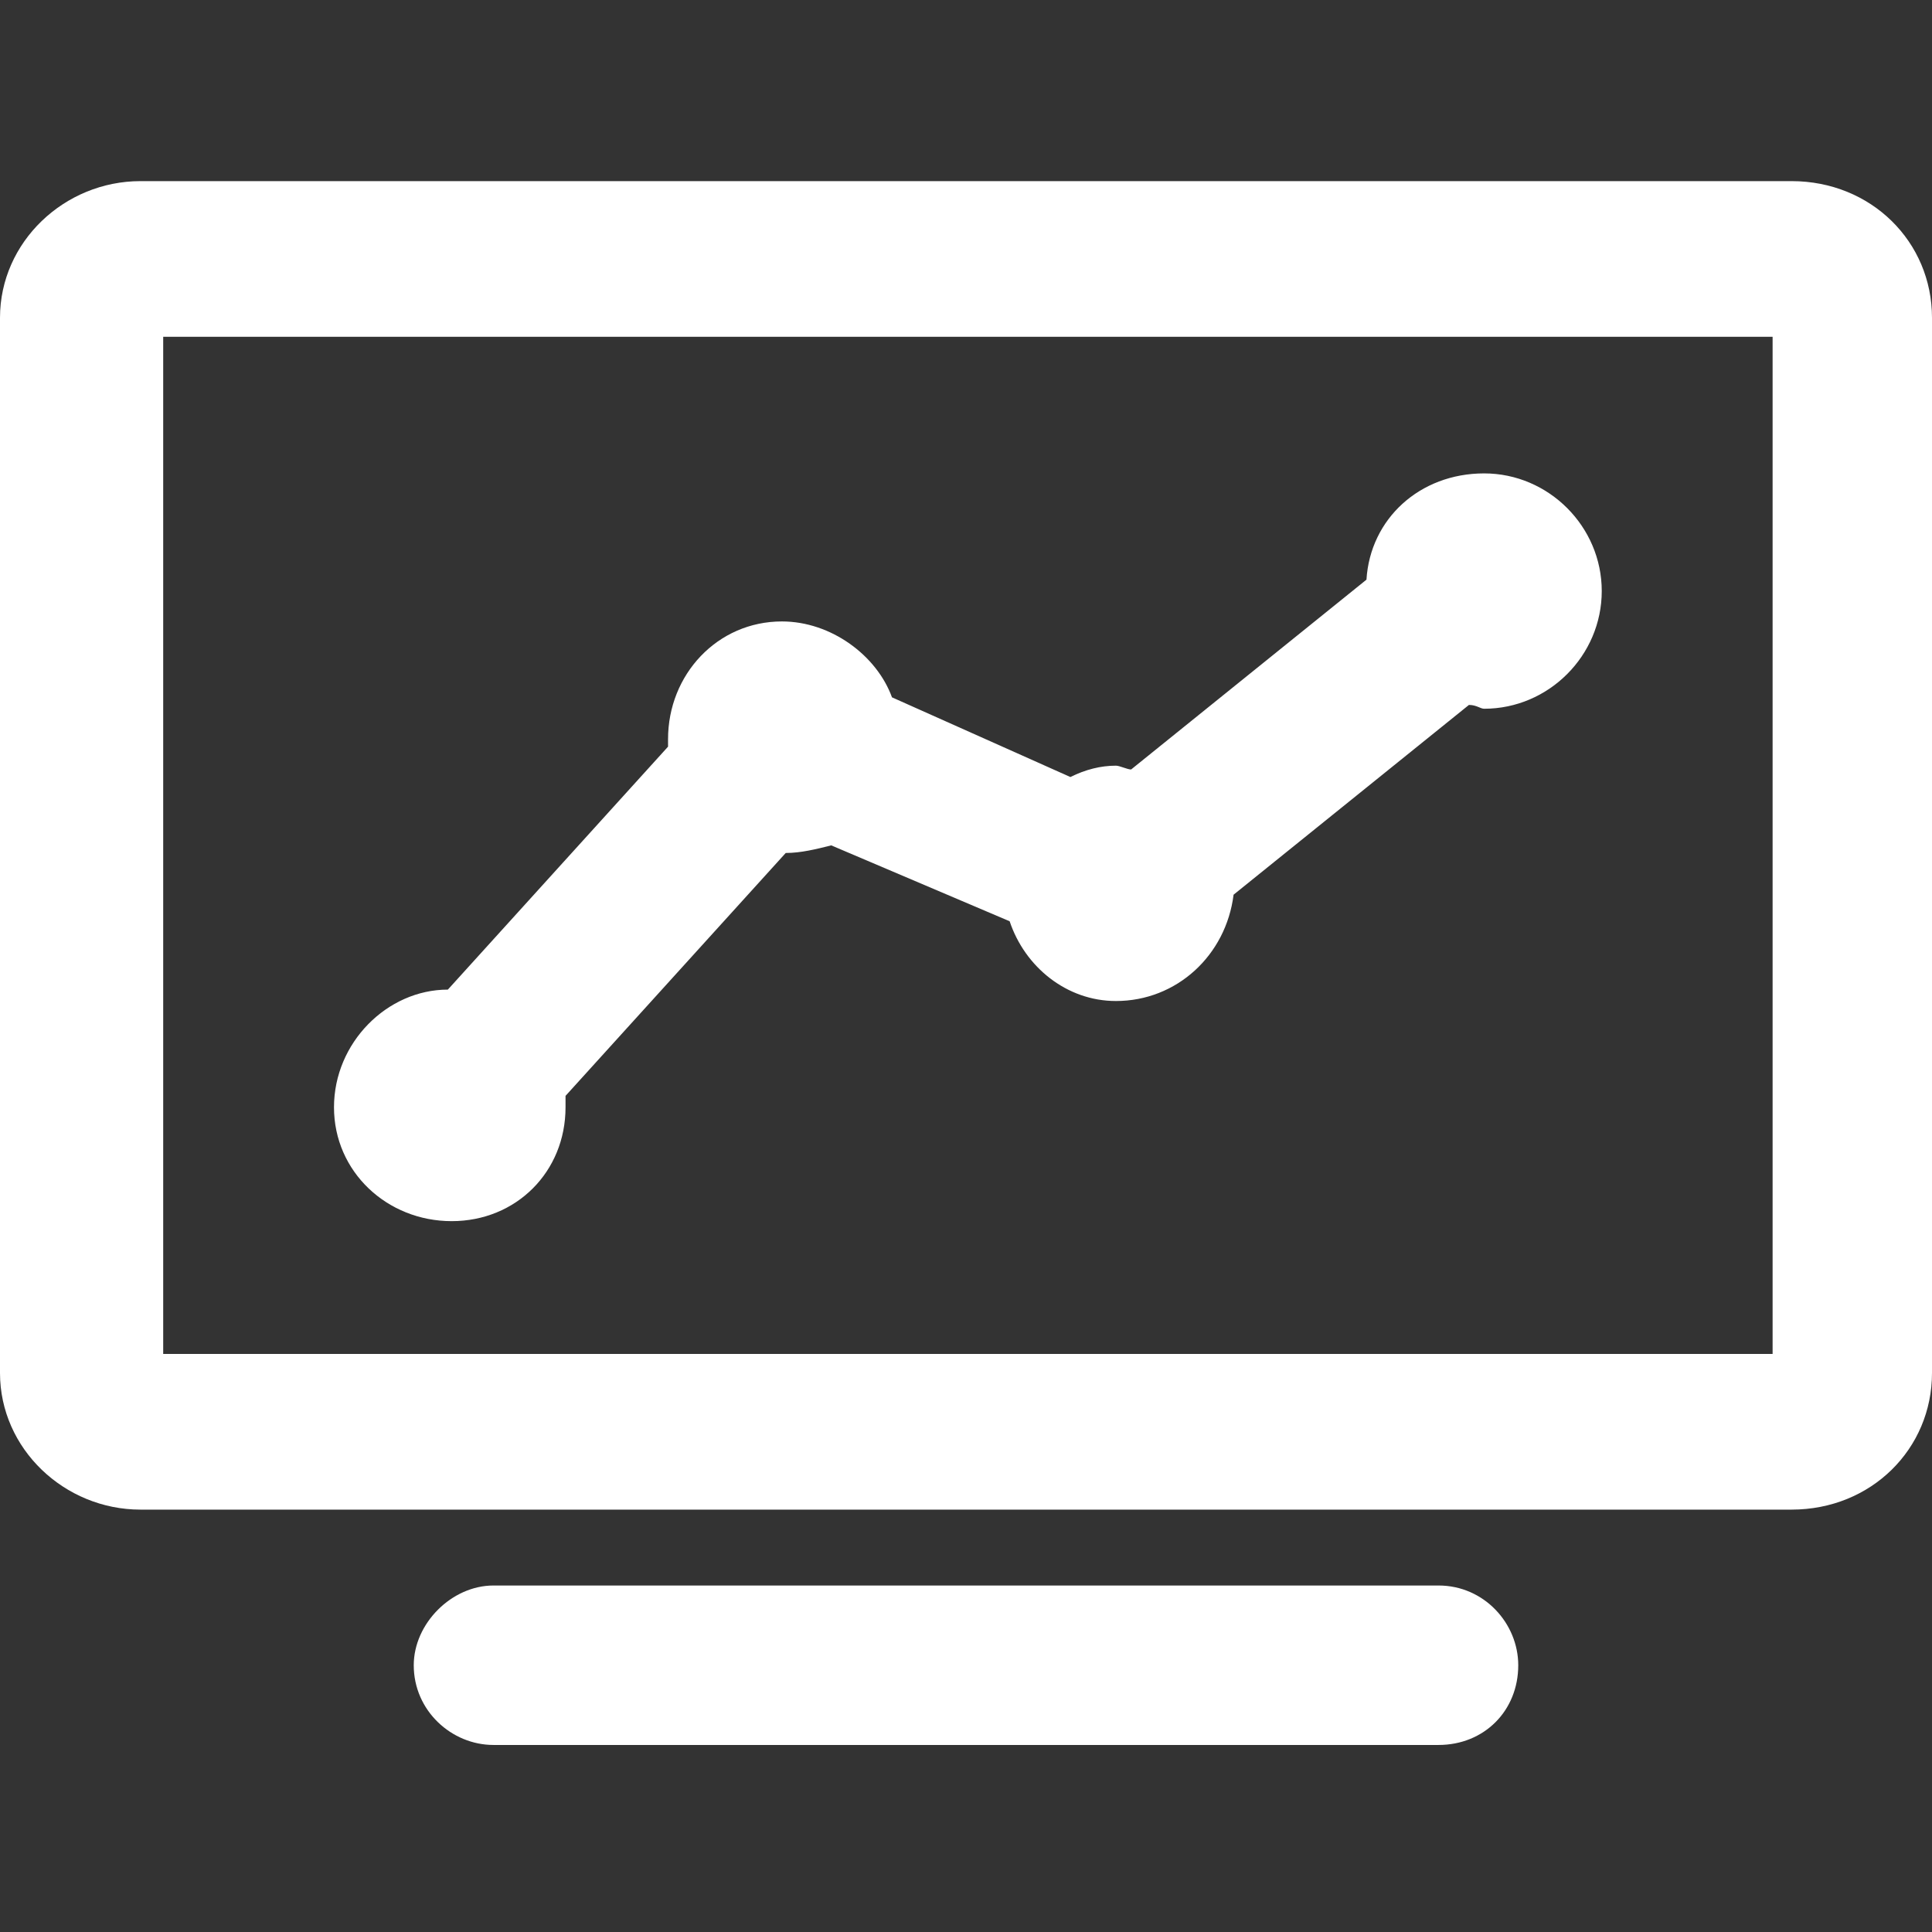 <?xml version="1.0" encoding="UTF-8"?>
<svg width="32px" height="32px" viewBox="0 0 32 32" version="1.1" xmlns="http://www.w3.org/2000/svg" xmlns:xlink="http://www.w3.org/1999/xlink">
    <rect x="0" y="0" width="32" height="32" fill="#333333" stroke="none"/>
    <!-- Generator: Sketch 51.3 (57544) - http://www.bohemiancoding.com/sketch -->
    <title>dqm</title>
    <desc>Created with Sketch.</desc>
    <defs></defs>
    <g id="dqm" stroke="none" stroke-width="1" fill="none" fill-rule="evenodd">
        <g id="icon-data-quality" transform="translate(0, 3)" fill="#FFFFFF" fill-rule="nonzero">
            <path d="M29.674,22.004 L2.326,22.004 C1.069,22.004 0,20.998 0,19.741 L0,2.263 C0,1.006 1.069,0 2.326,0 L29.674,0 C30.994,0 32,1.006 32,2.263 L32,19.741 C32,20.998 30.994,22.004 29.674,22.004 Z M2.703,19.426 L29.36,19.426 L29.36,2.578 L2.703,2.578 L2.703,19.426 Z M23.827,25.902 L8.173,25.902 C7.481,25.902 6.853,25.336 6.853,24.582 C6.853,23.89 7.481,23.261 8.173,23.261 L23.827,23.261 C24.582,23.261 25.147,23.89 25.147,24.582 C25.147,25.336 24.582,25.902 23.827,25.902 Z M24.582,4.841 C23.513,4.841 22.695,5.595 22.633,6.601 L18.735,9.745 C18.672,9.745 18.546,9.682 18.483,9.682 C18.232,9.682 17.98,9.745 17.729,9.87 L14.774,8.55 C14.523,7.859 13.768,7.293 12.951,7.293 C11.882,7.293 11.065,8.173 11.065,9.242 C11.065,9.242 11.065,9.305 11.065,9.367 L7.418,13.391 C6.413,13.391 5.532,14.271 5.532,15.34 C5.532,16.409 6.413,17.226 7.481,17.226 C8.55,17.226 9.367,16.409 9.367,15.34 C9.367,15.277 9.367,15.214 9.367,15.151 L13.014,11.128 C13.265,11.128 13.517,11.065 13.768,11.002 L16.723,12.259 C16.974,13.014 17.666,13.58 18.483,13.58 C19.489,13.58 20.306,12.825 20.432,11.819 L24.33,8.676 C24.456,8.676 24.519,8.739 24.582,8.739 C25.65,8.739 26.53,7.859 26.53,6.79 C26.53,5.721 25.65,4.841 24.582,4.841 Z" id="Shape"></path>
        </g>
    </g>
</svg>